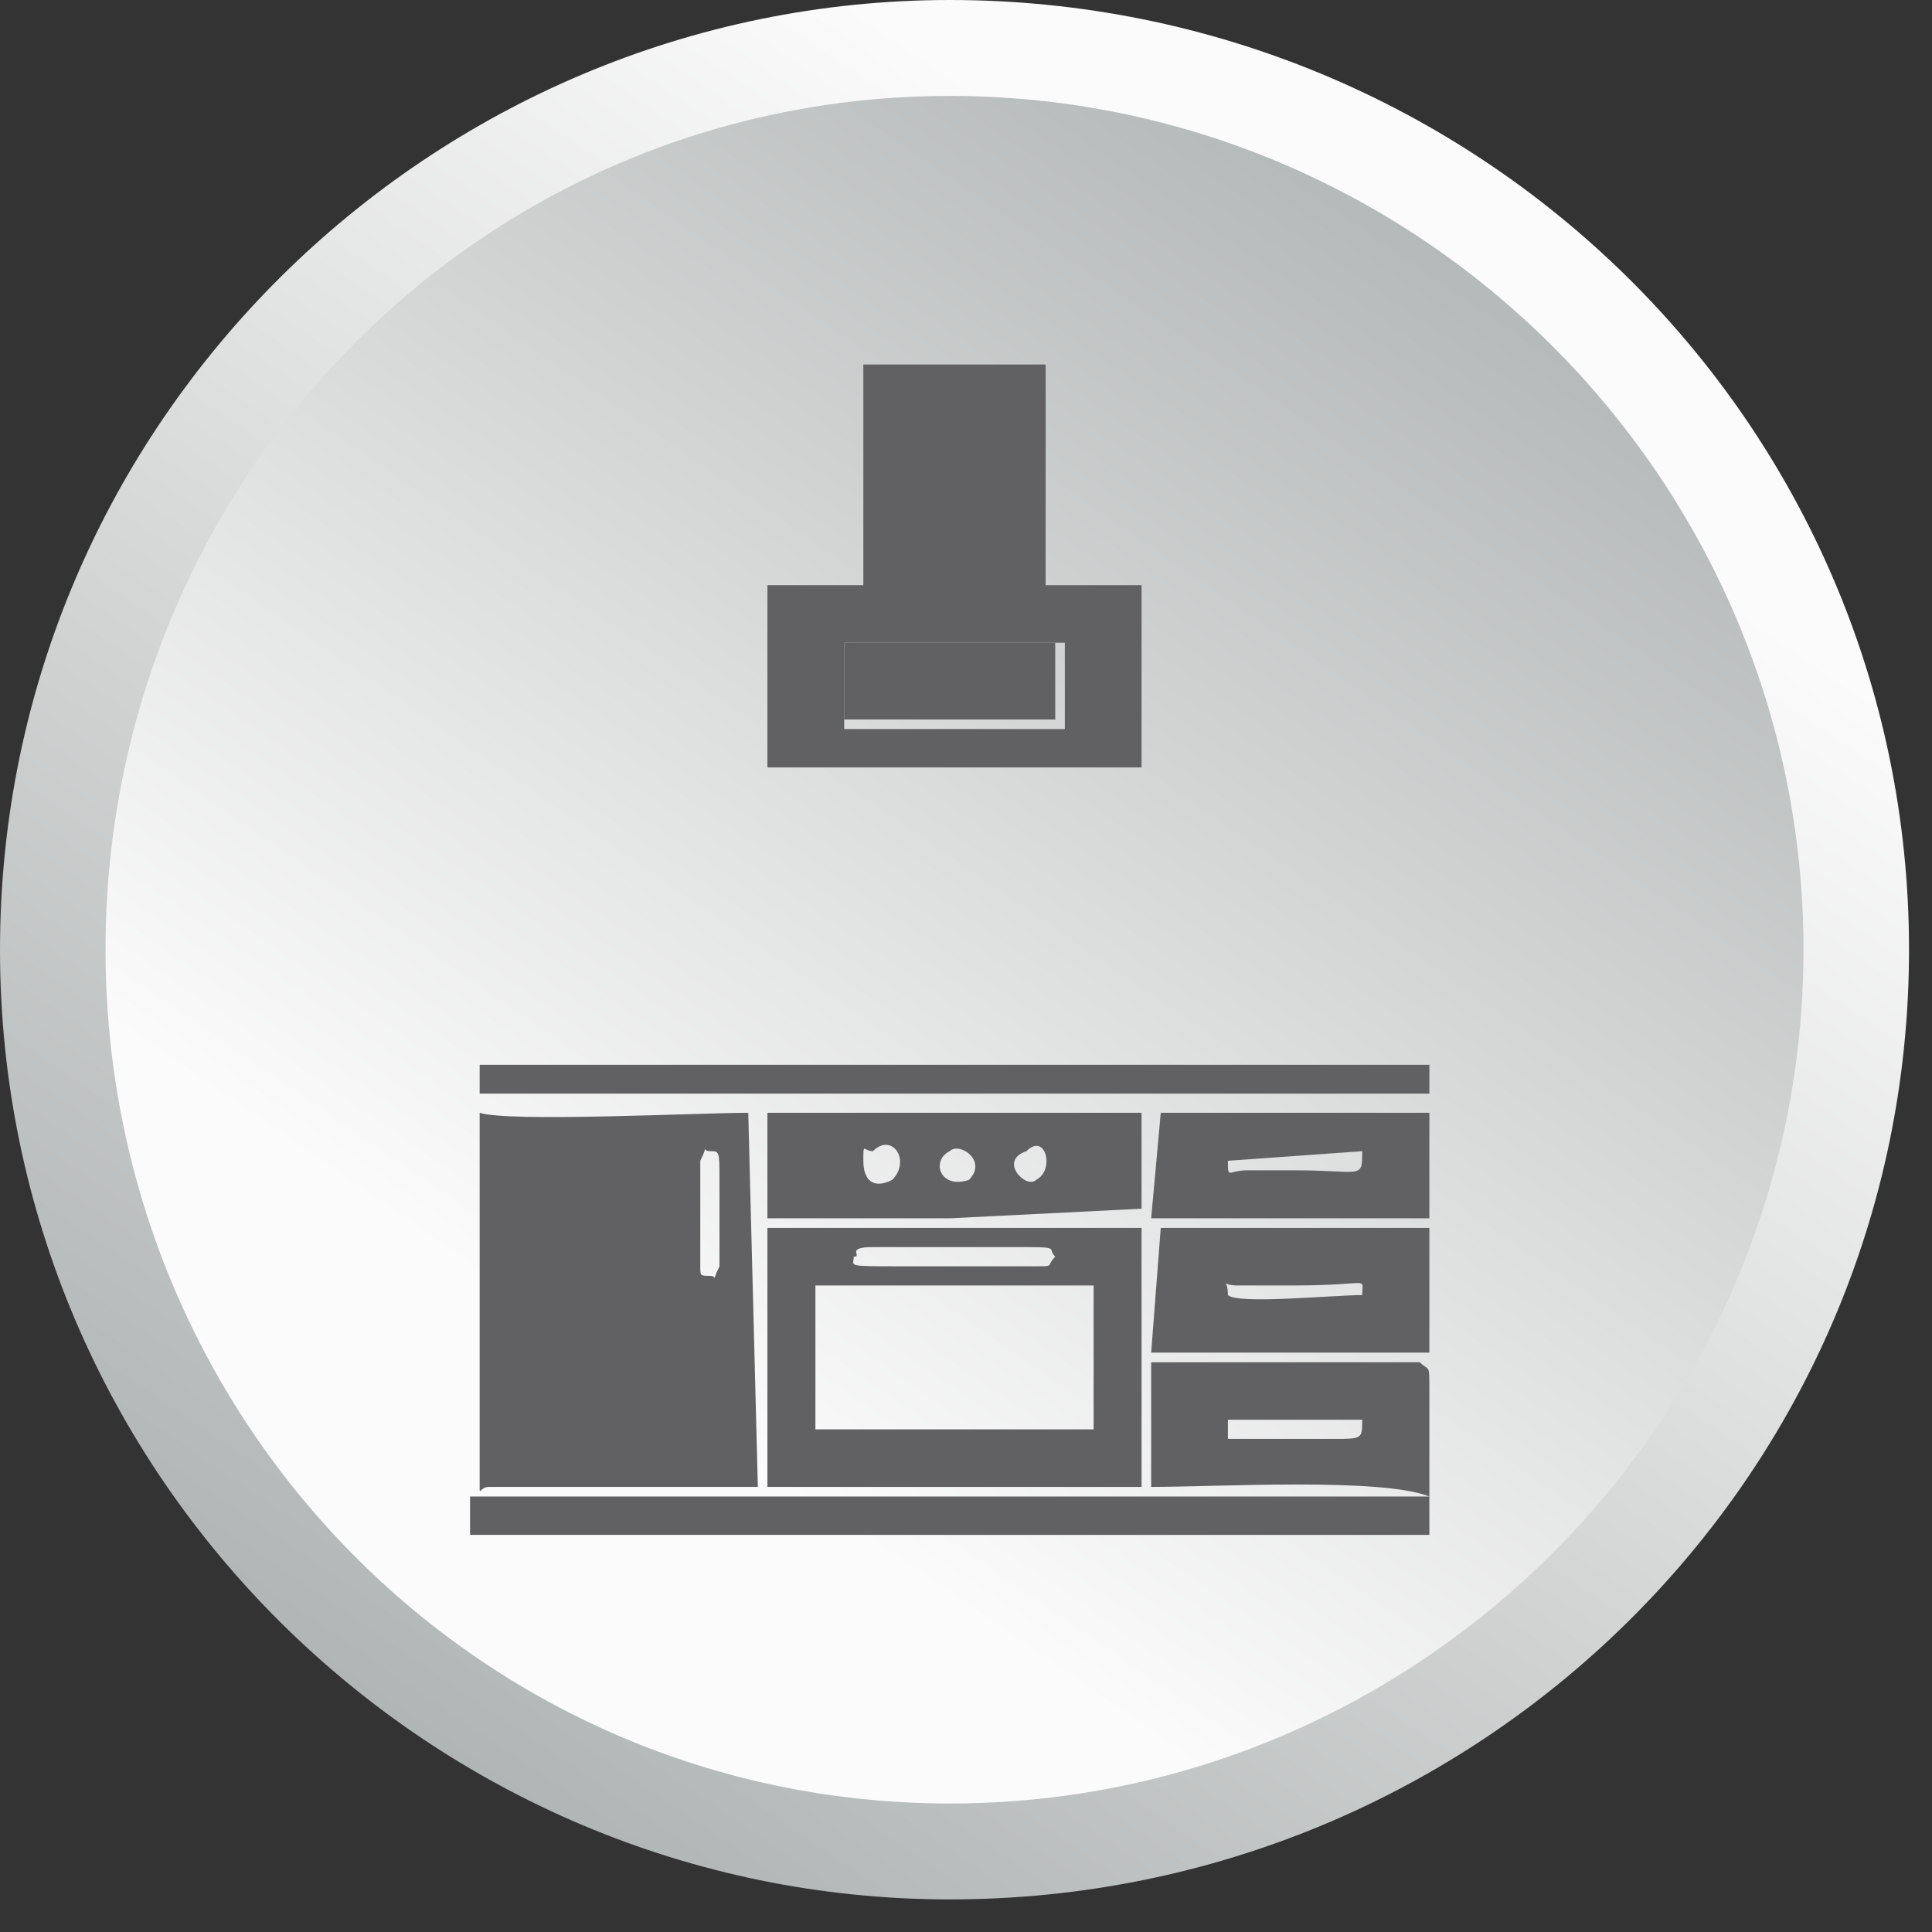 <?xml version="1.0" encoding="UTF-8"?>
<svg width="37px" height="37px" viewBox="0 0 37 37" version="1.1" xmlns="http://www.w3.org/2000/svg" xmlns:xlink="http://www.w3.org/1999/xlink">
    <rect x="0" y="0" width="37" height="37" fill="#333333" stroke="none"/>
    <!-- Generator: Sketch 48 (47235) - http://www.bohemiancoding.com/sketch -->
    <title>Kitchen and Modular</title>
    <desc>Created with Sketch.</desc>
    <defs>
        <linearGradient x1="105.333%" y1="-31.62%" x2="-2.982%" y2="127.824%" id="linearGradient-1">
            <stop stop-color="#FBFBFB" offset="0%"></stop>
            <stop stop-color="#FBFBFB" offset="14.118%"></stop>
            <stop stop-color="#FBFBFB" offset="30.98%"></stop>
            <stop stop-color="#8E9393" offset="100%"></stop>
            <stop stop-color="#727271" offset="100%"></stop>
        </linearGradient>
        <linearGradient x1="105.653%" y1="-31.241%" x2="-3.3%" y2="127.44%" id="linearGradient-2">
            <stop stop-color="#8E9393" offset="0%"></stop>
            <stop stop-color="#FBFBFB" offset="67.843%"></stop>
            <stop stop-color="#FBFBFB" offset="85.098%"></stop>
            <stop stop-color="#FBFBFB" offset="100%"></stop>
        </linearGradient>
    </defs>
    <g id="Page-1" stroke="none" stroke-width="1" fill="none" fill-rule="evenodd">
        <g id="Kitchen-and-Modular">
            <g id="Group" fill-rule="nonzero">
                <path d="M36.56,18.188 C36.56,28.293 28.293,36.376 18.188,36.376 C8.267,36.376 0,28.293 0,18.188 C0,8.084 8.267,0 18.188,0 C28.293,0 36.56,8.084 36.56,18.188 Z" id="Shape" fill="url(#linearGradient-1)"></path>
                <path d="M18.188,34.539 C9.186,34.539 2.021,27.19 2.021,18.188 C2.021,9.186 9.186,1.837 18.188,1.837 C27.19,1.837 34.539,9.186 34.539,18.188 C34.539,27.19 27.19,34.539 18.188,34.539 Z" id="Shape" fill="url(#linearGradient-2)"></path>
            </g>
            <g id="Group" transform="translate(9.002, 6.981)" fill="#616063">
                <path d="M4.593,17.453 C4.409,17.453 4.409,17.453 4.409,17.27 L4.409,15.616 C4.409,15.432 4.409,15.249 4.409,15.249 C4.593,14.881 4.409,15.065 4.593,15.065 C4.777,15.065 4.777,15.065 4.777,15.616 L4.777,17.27 C4.593,17.637 4.777,17.453 4.593,17.453 Z M0.367,21.495 L5.512,21.495 L5.328,14.33 C4.409,14.33 0.735,14.514 0.184,14.33 L0.184,21.495 C0.184,21.679 0.184,21.495 0.367,21.495 Z" id="Shape"></path>
                <path d="M7.165,6.43 L7.165,5.328 L11.391,5.328 L11.391,5.695 L11.391,6.063 L11.391,6.246 L11.391,6.981 L7.165,6.981 L7.165,6.43 Z M11.023,0 L7.532,0 L7.532,4.226 L5.695,4.226 L5.695,7.716 L12.86,7.716 L12.86,4.226 L11.023,4.226 L11.023,0 Z" id="Shape"></path>
                <path d="M6.614,17.637 L11.942,17.637 L11.942,20.393 L6.614,20.393 L6.614,17.637 Z M8.267,17.27 C7.165,17.27 7.349,17.27 7.349,17.086 C7.532,17.086 7.165,16.902 7.716,16.902 L10.288,16.902 C11.391,16.902 11.023,16.902 11.207,17.086 C11.023,17.27 11.207,17.27 10.839,17.27 L9.186,17.27 C8.818,17.27 8.635,17.27 8.267,17.27 Z M5.695,21.495 L12.86,21.495 L12.86,16.535 L5.695,16.535 L5.695,21.495 Z" id="Shape"></path>
                <path d="M10.656,15.065 C11.023,14.697 11.207,15.432 10.839,15.616 C10.656,15.8 10.105,15.249 10.656,15.065 Z M9.186,15.065 C9.37,14.881 9.921,15.249 9.553,15.616 C9.002,15.8 8.818,15.249 9.186,15.065 Z M8.084,15.616 C7.716,15.8 7.532,15.616 7.532,15.249 C7.532,14.881 7.532,15.065 7.716,15.065 C8.084,14.697 8.451,15.249 8.084,15.616 Z M5.695,16.351 L9.186,16.351 L12.86,16.167 L12.86,14.33 L5.695,14.33 L5.695,16.351 Z" id="Shape"></path>
                <polygon id="Shape" points="0 22.414 18.372 22.414 18.372 21.679 0 21.679"></polygon>
                <path d="M17.086,17.821 C16.535,17.821 14.697,18.004 14.514,17.821 C14.514,17.453 14.33,17.637 14.697,17.637 C14.697,17.637 15.065,17.637 15.065,17.637 C15.249,17.637 15.616,17.637 15.8,17.637 C17.27,17.637 17.086,17.453 17.086,17.821 Z M18.372,18.923 L18.372,16.535 L13.228,16.535 L13.044,18.923 L18.372,18.923 Z" id="Shape"></path>
                <polygon id="Shape" points="0.184 13.963 18.372 13.963 18.372 13.411 0.184 13.411"></polygon>
                <path d="M16.535,20.576 C15.984,20.576 14.881,20.576 14.514,20.576 L14.514,20.209 C14.697,20.209 16.902,20.209 17.086,20.209 C17.086,20.576 17.086,20.576 16.535,20.576 Z M18.372,21.679 L18.372,19.658 C18.372,19.107 18.372,19.29 18.188,19.107 L13.044,19.107 L13.044,21.495 C14.33,21.495 17.453,21.311 18.372,21.679 Z" id="Shape"></path>
                <path d="M14.514,15.249 L17.086,15.065 C17.086,15.616 17.086,15.432 15.8,15.432 C15.432,15.432 15.249,15.432 14.881,15.432 C14.514,15.432 14.514,15.616 14.514,15.249 Z M18.372,16.351 L18.372,14.33 L13.228,14.33 L13.044,16.351 L18.372,16.351 Z" id="Shape"></path>
                <polygon id="Shape" points="7.165 6.798 11.207 6.798 11.207 5.328 7.165 5.328"></polygon>
            </g>
        </g>
    </g>
</svg>